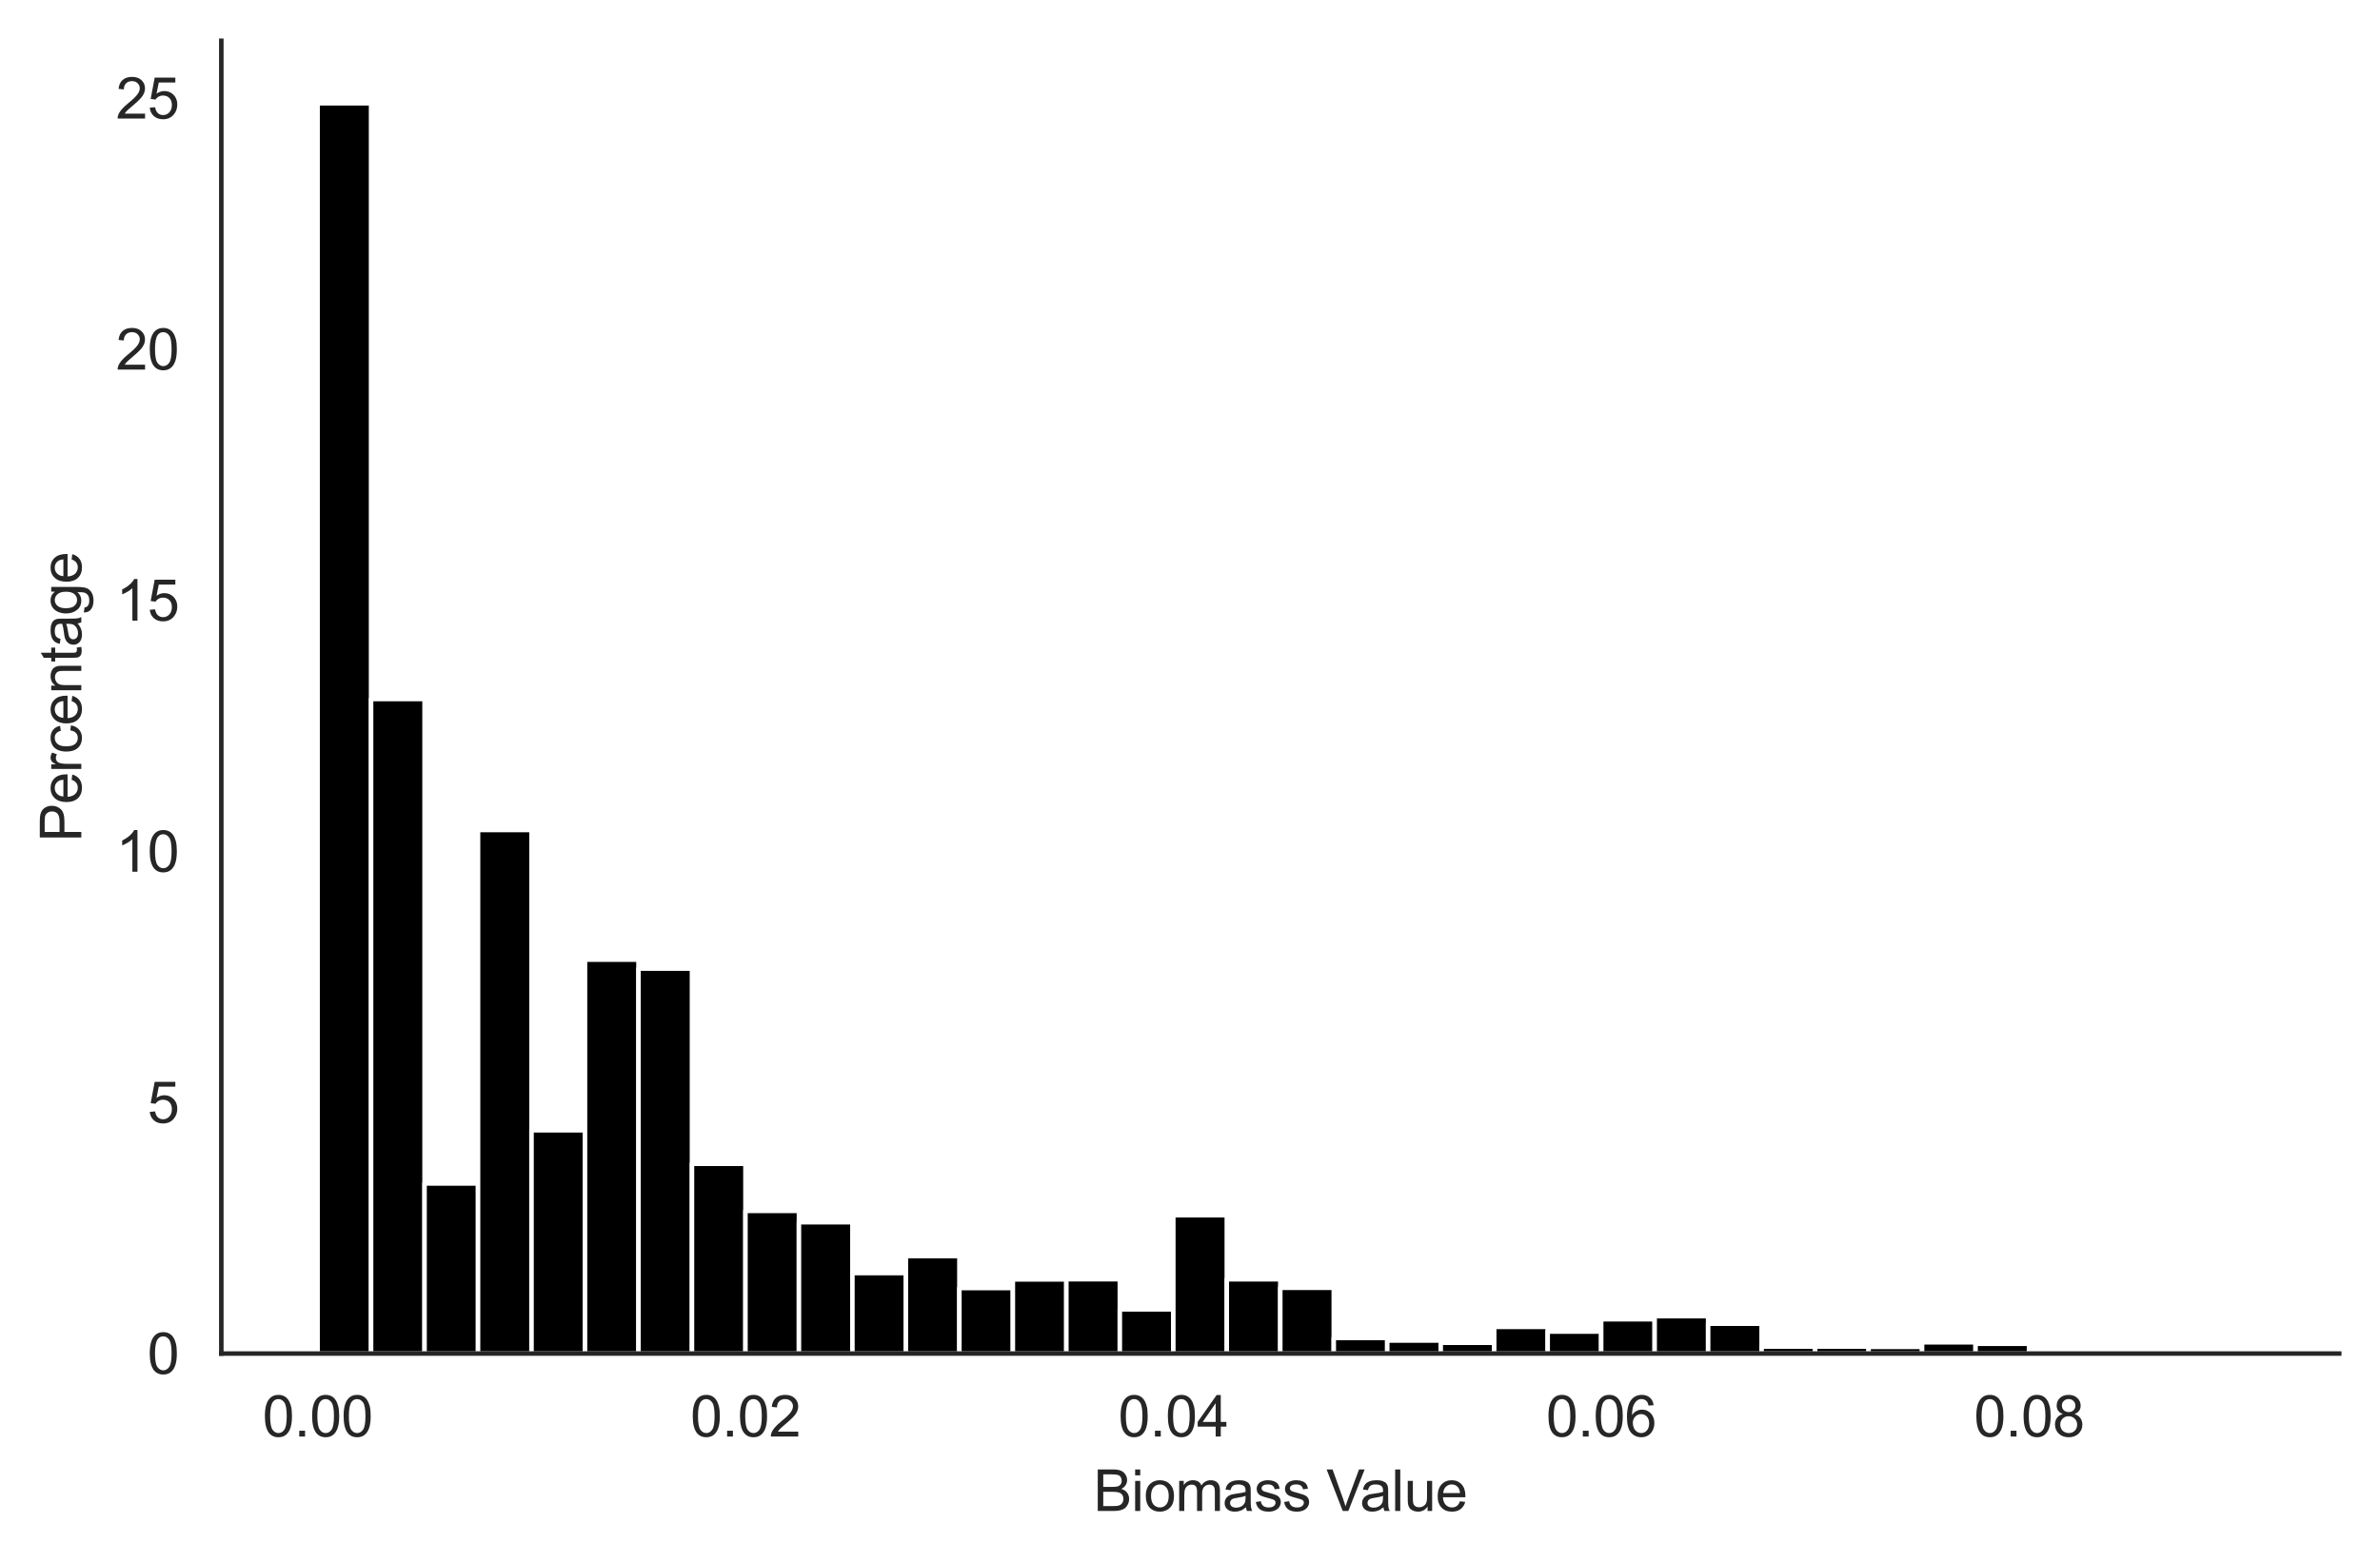 <?xml version="1.0" encoding="utf-8" standalone="no"?>
<!DOCTYPE svg PUBLIC "-//W3C//DTD SVG 1.1//EN"
  "http://www.w3.org/Graphics/SVG/1.1/DTD/svg11.dtd">
<svg xmlns:xlink="http://www.w3.org/1999/xlink" width="420.299pt" height="276.051pt" viewBox="0 0 420.299 276.051" xmlns="http://www.w3.org/2000/svg" version="1.1">
 <defs>
  <style type="text/css">*{stroke-linejoin: round; stroke-linecap: butt}</style>
 </defs>
 <g id="figure_1">
  <g id="patch_1">
   <path d="M 0 276.051 
L 420.299 276.051 
L 420.299 0 
L 0 0 
z
" style="fill: #ffffff"/>
  </g>
  <g id="axes_1">
   <g id="patch_2">
    <path d="M 39.084 239.06 
L 413.099 239.06 
L 413.099 7.2 
L 39.084 7.2 
z
" style="fill: #ffffff"/>
   </g>
   <g id="matplotlib.axis_1">
    <g id="xtick_1">
     <g id="text_1">
      <!-- 0.00 -->
      <g style="fill: #262626" transform="translate(46.355 253.718) scale(0.1 -0.1)">
       <defs>
        <path id="ArialMT-30" d="M 266 2259 
Q 266 3072 433 3567 
Q 600 4063 929 4331 
Q 1259 4600 1759 4600 
Q 2128 4600 2406 4451 
Q 2684 4303 2865 4023 
Q 3047 3744 3150 3342 
Q 3253 2941 3253 2259 
Q 3253 1453 3087 958 
Q 2922 463 2592 192 
Q 2263 -78 1759 -78 
Q 1097 -78 719 397 
Q 266 969 266 2259 
z
M 844 2259 
Q 844 1131 1108 757 
Q 1372 384 1759 384 
Q 2147 384 2411 759 
Q 2675 1134 2675 2259 
Q 2675 3391 2411 3762 
Q 2147 4134 1753 4134 
Q 1366 4134 1134 3806 
Q 844 3388 844 2259 
z
" transform="scale(0.016)"/>
        <path id="ArialMT-2e" d="M 581 0 
L 581 641 
L 1222 641 
L 1222 0 
L 581 0 
z
" transform="scale(0.016)"/>
       </defs>
       <use xlink:href="#ArialMT-30"/>
       <use xlink:href="#ArialMT-2e" transform="translate(55.615 0)"/>
       <use xlink:href="#ArialMT-30" transform="translate(83.398 0)"/>
       <use xlink:href="#ArialMT-30" transform="translate(139.014 0)"/>
      </g>
     </g>
    </g>
    <g id="xtick_2">
     <g id="text_2">
      <!-- 0.02 -->
      <g style="fill: #262626" transform="translate(121.913 253.718) scale(0.1 -0.1)">
       <defs>
        <path id="ArialMT-32" d="M 3222 541 
L 3222 0 
L 194 0 
Q 188 203 259 391 
Q 375 700 629 1000 
Q 884 1300 1366 1694 
Q 2113 2306 2375 2664 
Q 2638 3022 2638 3341 
Q 2638 3675 2398 3904 
Q 2159 4134 1775 4134 
Q 1369 4134 1125 3890 
Q 881 3647 878 3216 
L 300 3275 
Q 359 3922 746 4261 
Q 1134 4600 1788 4600 
Q 2447 4600 2831 4234 
Q 3216 3869 3216 3328 
Q 3216 3053 3103 2787 
Q 2991 2522 2730 2228 
Q 2469 1934 1863 1422 
Q 1356 997 1212 845 
Q 1069 694 975 541 
L 3222 541 
z
" transform="scale(0.016)"/>
       </defs>
       <use xlink:href="#ArialMT-30"/>
       <use xlink:href="#ArialMT-2e" transform="translate(55.615 0)"/>
       <use xlink:href="#ArialMT-30" transform="translate(83.398 0)"/>
       <use xlink:href="#ArialMT-32" transform="translate(139.014 0)"/>
      </g>
     </g>
    </g>
    <g id="xtick_3">
     <g id="text_3">
      <!-- 0.04 -->
      <g style="fill: #262626" transform="translate(197.472 253.718) scale(0.1 -0.1)">
       <defs>
        <path id="ArialMT-34" d="M 2069 0 
L 2069 1097 
L 81 1097 
L 81 1613 
L 2172 4581 
L 2631 4581 
L 2631 1613 
L 3250 1613 
L 3250 1097 
L 2631 1097 
L 2631 0 
L 2069 0 
z
M 2069 1613 
L 2069 3678 
L 634 1613 
L 2069 1613 
z
" transform="scale(0.016)"/>
       </defs>
       <use xlink:href="#ArialMT-30"/>
       <use xlink:href="#ArialMT-2e" transform="translate(55.615 0)"/>
       <use xlink:href="#ArialMT-30" transform="translate(83.398 0)"/>
       <use xlink:href="#ArialMT-34" transform="translate(139.014 0)"/>
      </g>
     </g>
    </g>
    <g id="xtick_4">
     <g id="text_4">
      <!-- 0.06 -->
      <g style="fill: #262626" transform="translate(273.03 253.718) scale(0.1 -0.1)">
       <defs>
        <path id="ArialMT-36" d="M 3184 3459 
L 2625 3416 
Q 2550 3747 2413 3897 
Q 2184 4138 1850 4138 
Q 1581 4138 1378 3988 
Q 1113 3794 959 3422 
Q 806 3050 800 2363 
Q 1003 2672 1297 2822 
Q 1591 2972 1913 2972 
Q 2475 2972 2870 2558 
Q 3266 2144 3266 1488 
Q 3266 1056 3080 686 
Q 2894 316 2569 119 
Q 2244 -78 1831 -78 
Q 1128 -78 684 439 
Q 241 956 241 2144 
Q 241 3472 731 4075 
Q 1159 4600 1884 4600 
Q 2425 4600 2770 4297 
Q 3116 3994 3184 3459 
z
M 888 1484 
Q 888 1194 1011 928 
Q 1134 663 1356 523 
Q 1578 384 1822 384 
Q 2178 384 2434 671 
Q 2691 959 2691 1453 
Q 2691 1928 2437 2201 
Q 2184 2475 1800 2475 
Q 1419 2475 1153 2201 
Q 888 1928 888 1484 
z
" transform="scale(0.016)"/>
       </defs>
       <use xlink:href="#ArialMT-30"/>
       <use xlink:href="#ArialMT-2e" transform="translate(55.615 0)"/>
       <use xlink:href="#ArialMT-30" transform="translate(83.398 0)"/>
       <use xlink:href="#ArialMT-36" transform="translate(139.014 0)"/>
      </g>
     </g>
    </g>
    <g id="xtick_5">
     <g id="text_5">
      <!-- 0.08 -->
      <g style="fill: #262626" transform="translate(348.589 253.718) scale(0.1 -0.1)">
       <defs>
        <path id="ArialMT-38" d="M 1131 2484 
Q 781 2613 612 2850 
Q 444 3088 444 3419 
Q 444 3919 803 4259 
Q 1163 4600 1759 4600 
Q 2359 4600 2725 4251 
Q 3091 3903 3091 3403 
Q 3091 3084 2923 2848 
Q 2756 2613 2416 2484 
Q 2838 2347 3058 2040 
Q 3278 1734 3278 1309 
Q 3278 722 2862 322 
Q 2447 -78 1769 -78 
Q 1091 -78 675 323 
Q 259 725 259 1325 
Q 259 1772 486 2073 
Q 713 2375 1131 2484 
z
M 1019 3438 
Q 1019 3113 1228 2906 
Q 1438 2700 1772 2700 
Q 2097 2700 2305 2904 
Q 2513 3109 2513 3406 
Q 2513 3716 2298 3927 
Q 2084 4138 1766 4138 
Q 1444 4138 1231 3931 
Q 1019 3725 1019 3438 
z
M 838 1322 
Q 838 1081 952 856 
Q 1066 631 1291 507 
Q 1516 384 1775 384 
Q 2178 384 2440 643 
Q 2703 903 2703 1303 
Q 2703 1709 2433 1975 
Q 2163 2241 1756 2241 
Q 1359 2241 1098 1978 
Q 838 1716 838 1322 
z
" transform="scale(0.016)"/>
       </defs>
       <use xlink:href="#ArialMT-30"/>
       <use xlink:href="#ArialMT-2e" transform="translate(55.615 0)"/>
       <use xlink:href="#ArialMT-30" transform="translate(83.398 0)"/>
       <use xlink:href="#ArialMT-38" transform="translate(139.014 0)"/>
      </g>
     </g>
    </g>
    <g id="text_6">
     <!-- Biomass Value -->
     <g style="fill: #262626" transform="translate(193.112 266.863) scale(0.1 -0.1)">
      <defs>
       <path id="ArialMT-42" d="M 469 0 
L 469 4581 
L 2188 4581 
Q 2713 4581 3030 4442 
Q 3347 4303 3526 4014 
Q 3706 3725 3706 3409 
Q 3706 3116 3547 2856 
Q 3388 2597 3066 2438 
Q 3481 2316 3704 2022 
Q 3928 1728 3928 1328 
Q 3928 1006 3792 729 
Q 3656 453 3456 303 
Q 3256 153 2954 76 
Q 2653 0 2216 0 
L 469 0 
z
M 1075 2656 
L 2066 2656 
Q 2469 2656 2644 2709 
Q 2875 2778 2992 2937 
Q 3109 3097 3109 3338 
Q 3109 3566 3000 3739 
Q 2891 3913 2687 3977 
Q 2484 4041 1991 4041 
L 1075 4041 
L 1075 2656 
z
M 1075 541 
L 2216 541 
Q 2509 541 2628 563 
Q 2838 600 2978 687 
Q 3119 775 3209 942 
Q 3300 1109 3300 1328 
Q 3300 1584 3169 1773 
Q 3038 1963 2805 2039 
Q 2572 2116 2134 2116 
L 1075 2116 
L 1075 541 
z
" transform="scale(0.016)"/>
       <path id="ArialMT-69" d="M 425 3934 
L 425 4581 
L 988 4581 
L 988 3934 
L 425 3934 
z
M 425 0 
L 425 3319 
L 988 3319 
L 988 0 
L 425 0 
z
" transform="scale(0.016)"/>
       <path id="ArialMT-6f" d="M 213 1659 
Q 213 2581 725 3025 
Q 1153 3394 1769 3394 
Q 2453 3394 2887 2945 
Q 3322 2497 3322 1706 
Q 3322 1066 3130 698 
Q 2938 331 2570 128 
Q 2203 -75 1769 -75 
Q 1072 -75 642 372 
Q 213 819 213 1659 
z
M 791 1659 
Q 791 1022 1069 705 
Q 1347 388 1769 388 
Q 2188 388 2466 706 
Q 2744 1025 2744 1678 
Q 2744 2294 2464 2611 
Q 2184 2928 1769 2928 
Q 1347 2928 1069 2612 
Q 791 2297 791 1659 
z
" transform="scale(0.016)"/>
       <path id="ArialMT-6d" d="M 422 0 
L 422 3319 
L 925 3319 
L 925 2853 
Q 1081 3097 1340 3245 
Q 1600 3394 1931 3394 
Q 2300 3394 2536 3241 
Q 2772 3088 2869 2813 
Q 3263 3394 3894 3394 
Q 4388 3394 4653 3120 
Q 4919 2847 4919 2278 
L 4919 0 
L 4359 0 
L 4359 2091 
Q 4359 2428 4304 2576 
Q 4250 2725 4106 2815 
Q 3963 2906 3769 2906 
Q 3419 2906 3187 2673 
Q 2956 2441 2956 1928 
L 2956 0 
L 2394 0 
L 2394 2156 
Q 2394 2531 2256 2718 
Q 2119 2906 1806 2906 
Q 1569 2906 1367 2781 
Q 1166 2656 1075 2415 
Q 984 2175 984 1722 
L 984 0 
L 422 0 
z
" transform="scale(0.016)"/>
       <path id="ArialMT-61" d="M 2588 409 
Q 2275 144 1986 34 
Q 1697 -75 1366 -75 
Q 819 -75 525 192 
Q 231 459 231 875 
Q 231 1119 342 1320 
Q 453 1522 633 1644 
Q 813 1766 1038 1828 
Q 1203 1872 1538 1913 
Q 2219 1994 2541 2106 
Q 2544 2222 2544 2253 
Q 2544 2597 2384 2738 
Q 2169 2928 1744 2928 
Q 1347 2928 1158 2789 
Q 969 2650 878 2297 
L 328 2372 
Q 403 2725 575 2942 
Q 747 3159 1072 3276 
Q 1397 3394 1825 3394 
Q 2250 3394 2515 3294 
Q 2781 3194 2906 3042 
Q 3031 2891 3081 2659 
Q 3109 2516 3109 2141 
L 3109 1391 
Q 3109 606 3145 398 
Q 3181 191 3288 0 
L 2700 0 
Q 2613 175 2588 409 
z
M 2541 1666 
Q 2234 1541 1622 1453 
Q 1275 1403 1131 1340 
Q 988 1278 909 1158 
Q 831 1038 831 891 
Q 831 666 1001 516 
Q 1172 366 1500 366 
Q 1825 366 2078 508 
Q 2331 650 2450 897 
Q 2541 1088 2541 1459 
L 2541 1666 
z
" transform="scale(0.016)"/>
       <path id="ArialMT-73" d="M 197 991 
L 753 1078 
Q 800 744 1014 566 
Q 1228 388 1613 388 
Q 2000 388 2187 545 
Q 2375 703 2375 916 
Q 2375 1106 2209 1216 
Q 2094 1291 1634 1406 
Q 1016 1563 777 1677 
Q 538 1791 414 1992 
Q 291 2194 291 2438 
Q 291 2659 392 2848 
Q 494 3038 669 3163 
Q 800 3259 1026 3326 
Q 1253 3394 1513 3394 
Q 1903 3394 2198 3281 
Q 2494 3169 2634 2976 
Q 2775 2784 2828 2463 
L 2278 2388 
Q 2241 2644 2061 2787 
Q 1881 2931 1553 2931 
Q 1166 2931 1000 2803 
Q 834 2675 834 2503 
Q 834 2394 903 2306 
Q 972 2216 1119 2156 
Q 1203 2125 1616 2013 
Q 2213 1853 2448 1751 
Q 2684 1650 2818 1456 
Q 2953 1263 2953 975 
Q 2953 694 2789 445 
Q 2625 197 2315 61 
Q 2006 -75 1616 -75 
Q 969 -75 630 194 
Q 291 463 197 991 
z
" transform="scale(0.016)"/>
       <path id="ArialMT-20" transform="scale(0.016)"/>
       <path id="ArialMT-56" d="M 1803 0 
L 28 4581 
L 684 4581 
L 1875 1253 
Q 2019 853 2116 503 
Q 2222 878 2363 1253 
L 3600 4581 
L 4219 4581 
L 2425 0 
L 1803 0 
z
" transform="scale(0.016)"/>
       <path id="ArialMT-6c" d="M 409 0 
L 409 4581 
L 972 4581 
L 972 0 
L 409 0 
z
" transform="scale(0.016)"/>
       <path id="ArialMT-75" d="M 2597 0 
L 2597 488 
Q 2209 -75 1544 -75 
Q 1250 -75 995 37 
Q 741 150 617 320 
Q 494 491 444 738 
Q 409 903 409 1263 
L 409 3319 
L 972 3319 
L 972 1478 
Q 972 1038 1006 884 
Q 1059 663 1231 536 
Q 1403 409 1656 409 
Q 1909 409 2131 539 
Q 2353 669 2445 892 
Q 2538 1116 2538 1541 
L 2538 3319 
L 3100 3319 
L 3100 0 
L 2597 0 
z
" transform="scale(0.016)"/>
       <path id="ArialMT-65" d="M 2694 1069 
L 3275 997 
Q 3138 488 2766 206 
Q 2394 -75 1816 -75 
Q 1088 -75 661 373 
Q 234 822 234 1631 
Q 234 2469 665 2931 
Q 1097 3394 1784 3394 
Q 2450 3394 2872 2941 
Q 3294 2488 3294 1666 
Q 3294 1616 3291 1516 
L 816 1516 
Q 847 969 1125 678 
Q 1403 388 1819 388 
Q 2128 388 2347 550 
Q 2566 713 2694 1069 
z
M 847 1978 
L 2700 1978 
Q 2663 2397 2488 2606 
Q 2219 2931 1791 2931 
Q 1403 2931 1139 2672 
Q 875 2413 847 1978 
z
" transform="scale(0.016)"/>
      </defs>
      <use xlink:href="#ArialMT-42"/>
      <use xlink:href="#ArialMT-69" transform="translate(66.699 0)"/>
      <use xlink:href="#ArialMT-6f" transform="translate(88.916 0)"/>
      <use xlink:href="#ArialMT-6d" transform="translate(144.531 0)"/>
      <use xlink:href="#ArialMT-61" transform="translate(227.832 0)"/>
      <use xlink:href="#ArialMT-73" transform="translate(283.447 0)"/>
      <use xlink:href="#ArialMT-73" transform="translate(333.447 0)"/>
      <use xlink:href="#ArialMT-20" transform="translate(383.447 0)"/>
      <use xlink:href="#ArialMT-56" transform="translate(411.23 0)"/>
      <use xlink:href="#ArialMT-61" transform="translate(470.555 0)"/>
      <use xlink:href="#ArialMT-6c" transform="translate(526.17 0)"/>
      <use xlink:href="#ArialMT-75" transform="translate(548.387 0)"/>
      <use xlink:href="#ArialMT-65" transform="translate(604.002 0)"/>
     </g>
    </g>
   </g>
   <g id="matplotlib.axis_2">
    <g id="ytick_1">
     <g id="text_7">
      <!-- 0 -->
      <g style="fill: #262626" transform="translate(26.023 242.639) scale(0.1 -0.1)">
       <use xlink:href="#ArialMT-30"/>
      </g>
     </g>
    </g>
    <g id="ytick_2">
     <g id="text_8">
      <!-- 5 -->
      <g style="fill: #262626" transform="translate(26.023 198.299) scale(0.1 -0.1)">
       <defs>
        <path id="ArialMT-35" d="M 266 1200 
L 856 1250 
Q 922 819 1161 601 
Q 1400 384 1738 384 
Q 2144 384 2425 690 
Q 2706 997 2706 1503 
Q 2706 1984 2436 2262 
Q 2166 2541 1728 2541 
Q 1456 2541 1237 2417 
Q 1019 2294 894 2097 
L 366 2166 
L 809 4519 
L 3088 4519 
L 3088 3981 
L 1259 3981 
L 1013 2750 
Q 1425 3038 1878 3038 
Q 2478 3038 2890 2622 
Q 3303 2206 3303 1553 
Q 3303 931 2941 478 
Q 2500 -78 1738 -78 
Q 1113 -78 717 272 
Q 322 622 266 1200 
z
" transform="scale(0.016)"/>
       </defs>
       <use xlink:href="#ArialMT-35"/>
      </g>
     </g>
    </g>
    <g id="ytick_3">
     <g id="text_9">
      <!-- 10 -->
      <g style="fill: #262626" transform="translate(20.462 153.959) scale(0.1 -0.1)">
       <defs>
        <path id="ArialMT-31" d="M 2384 0 
L 1822 0 
L 1822 3584 
Q 1619 3391 1289 3197 
Q 959 3003 697 2906 
L 697 3450 
Q 1169 3672 1522 3987 
Q 1875 4303 2022 4600 
L 2384 4600 
L 2384 0 
z
" transform="scale(0.016)"/>
       </defs>
       <use xlink:href="#ArialMT-31"/>
       <use xlink:href="#ArialMT-30" transform="translate(55.615 0)"/>
      </g>
     </g>
    </g>
    <g id="ytick_4">
     <g id="text_10">
      <!-- 15 -->
      <g style="fill: #262626" transform="translate(20.462 109.619) scale(0.1 -0.1)">
       <use xlink:href="#ArialMT-31"/>
       <use xlink:href="#ArialMT-35" transform="translate(55.615 0)"/>
      </g>
     </g>
    </g>
    <g id="ytick_5">
     <g id="text_11">
      <!-- 20 -->
      <g style="fill: #262626" transform="translate(20.462 65.279) scale(0.1 -0.1)">
       <use xlink:href="#ArialMT-32"/>
       <use xlink:href="#ArialMT-30" transform="translate(55.615 0)"/>
      </g>
     </g>
    </g>
    <g id="ytick_6">
     <g id="text_12">
      <!-- 25 -->
      <g style="fill: #262626" transform="translate(20.462 20.939) scale(0.1 -0.1)">
       <use xlink:href="#ArialMT-32"/>
       <use xlink:href="#ArialMT-35" transform="translate(55.615 0)"/>
      </g>
     </g>
    </g>
    <g id="text_13">
     <!-- Percentage -->
     <g style="fill: #262626" transform="translate(14.358 148.702) rotate(-90) scale(0.1 -0.1)">
      <defs>
       <path id="ArialMT-50" d="M 494 0 
L 494 4581 
L 2222 4581 
Q 2678 4581 2919 4538 
Q 3256 4481 3484 4323 
Q 3713 4166 3852 3881 
Q 3991 3597 3991 3256 
Q 3991 2672 3619 2267 
Q 3247 1863 2275 1863 
L 1100 1863 
L 1100 0 
L 494 0 
z
M 1100 2403 
L 2284 2403 
Q 2872 2403 3119 2622 
Q 3366 2841 3366 3238 
Q 3366 3525 3220 3729 
Q 3075 3934 2838 4000 
Q 2684 4041 2272 4041 
L 1100 4041 
L 1100 2403 
z
" transform="scale(0.016)"/>
       <path id="ArialMT-72" d="M 416 0 
L 416 3319 
L 922 3319 
L 922 2816 
Q 1116 3169 1280 3281 
Q 1444 3394 1641 3394 
Q 1925 3394 2219 3213 
L 2025 2691 
Q 1819 2813 1613 2813 
Q 1428 2813 1281 2702 
Q 1134 2591 1072 2394 
Q 978 2094 978 1738 
L 978 0 
L 416 0 
z
" transform="scale(0.016)"/>
       <path id="ArialMT-63" d="M 2588 1216 
L 3141 1144 
Q 3050 572 2676 248 
Q 2303 -75 1759 -75 
Q 1078 -75 664 370 
Q 250 816 250 1647 
Q 250 2184 428 2587 
Q 606 2991 970 3192 
Q 1334 3394 1763 3394 
Q 2303 3394 2647 3120 
Q 2991 2847 3088 2344 
L 2541 2259 
Q 2463 2594 2264 2762 
Q 2066 2931 1784 2931 
Q 1359 2931 1093 2626 
Q 828 2322 828 1663 
Q 828 994 1084 691 
Q 1341 388 1753 388 
Q 2084 388 2306 591 
Q 2528 794 2588 1216 
z
" transform="scale(0.016)"/>
       <path id="ArialMT-6e" d="M 422 0 
L 422 3319 
L 928 3319 
L 928 2847 
Q 1294 3394 1984 3394 
Q 2284 3394 2536 3286 
Q 2788 3178 2913 3003 
Q 3038 2828 3088 2588 
Q 3119 2431 3119 2041 
L 3119 0 
L 2556 0 
L 2556 2019 
Q 2556 2363 2490 2533 
Q 2425 2703 2258 2804 
Q 2091 2906 1866 2906 
Q 1506 2906 1245 2678 
Q 984 2450 984 1813 
L 984 0 
L 422 0 
z
" transform="scale(0.016)"/>
       <path id="ArialMT-74" d="M 1650 503 
L 1731 6 
Q 1494 -44 1306 -44 
Q 1000 -44 831 53 
Q 663 150 594 308 
Q 525 466 525 972 
L 525 2881 
L 113 2881 
L 113 3319 
L 525 3319 
L 525 4141 
L 1084 4478 
L 1084 3319 
L 1650 3319 
L 1650 2881 
L 1084 2881 
L 1084 941 
Q 1084 700 1114 631 
Q 1144 563 1211 522 
Q 1278 481 1403 481 
Q 1497 481 1650 503 
z
" transform="scale(0.016)"/>
       <path id="ArialMT-67" d="M 319 -275 
L 866 -356 
Q 900 -609 1056 -725 
Q 1266 -881 1628 -881 
Q 2019 -881 2231 -725 
Q 2444 -569 2519 -288 
Q 2563 -116 2559 434 
Q 2191 0 1641 0 
Q 956 0 581 494 
Q 206 988 206 1678 
Q 206 2153 378 2554 
Q 550 2956 876 3175 
Q 1203 3394 1644 3394 
Q 2231 3394 2613 2919 
L 2613 3319 
L 3131 3319 
L 3131 450 
Q 3131 -325 2973 -648 
Q 2816 -972 2473 -1159 
Q 2131 -1347 1631 -1347 
Q 1038 -1347 672 -1080 
Q 306 -813 319 -275 
z
M 784 1719 
Q 784 1066 1043 766 
Q 1303 466 1694 466 
Q 2081 466 2343 764 
Q 2606 1063 2606 1700 
Q 2606 2309 2336 2618 
Q 2066 2928 1684 2928 
Q 1309 2928 1046 2623 
Q 784 2319 784 1719 
z
" transform="scale(0.016)"/>
      </defs>
      <use xlink:href="#ArialMT-50"/>
      <use xlink:href="#ArialMT-65" transform="translate(66.699 0)"/>
      <use xlink:href="#ArialMT-72" transform="translate(122.314 0)"/>
      <use xlink:href="#ArialMT-63" transform="translate(155.615 0)"/>
      <use xlink:href="#ArialMT-65" transform="translate(205.615 0)"/>
      <use xlink:href="#ArialMT-6e" transform="translate(261.23 0)"/>
      <use xlink:href="#ArialMT-74" transform="translate(316.846 0)"/>
      <use xlink:href="#ArialMT-61" transform="translate(344.629 0)"/>
      <use xlink:href="#ArialMT-67" transform="translate(400.244 0)"/>
      <use xlink:href="#ArialMT-65" transform="translate(455.859 0)"/>
     </g>
    </g>
   </g>
   <g id="patch_3">
    <path d="M 56.085 239.06 
L 65.53 239.06 
L 65.53 18.241 
L 56.085 18.241 
z
" clip-path="url(#p6efd84f237)" style="stroke: #ffffff; stroke-width: 0.8; stroke-linejoin: miter"/>
   </g>
   <g id="patch_4">
    <path d="M 65.53 239.06 
L 74.975 239.06 
L 74.975 123.461 
L 65.53 123.461 
z
" clip-path="url(#p6efd84f237)" style="stroke: #ffffff; stroke-width: 0.8; stroke-linejoin: miter"/>
   </g>
   <g id="patch_5">
    <path d="M 74.975 239.06 
L 84.42 239.06 
L 84.42 209.017 
L 74.975 209.017 
z
" clip-path="url(#p6efd84f237)" style="stroke: #ffffff; stroke-width: 0.8; stroke-linejoin: miter"/>
   </g>
   <g id="patch_6">
    <path d="M 84.42 239.06 
L 93.864 239.06 
L 93.864 146.594 
L 84.42 146.594 
z
" clip-path="url(#p6efd84f237)" style="stroke: #ffffff; stroke-width: 0.8; stroke-linejoin: miter"/>
   </g>
   <g id="patch_7">
    <path d="M 93.864 239.06 
L 103.309 239.06 
L 103.309 199.624 
L 93.864 199.624 
z
" clip-path="url(#p6efd84f237)" style="stroke: #ffffff; stroke-width: 0.8; stroke-linejoin: miter"/>
   </g>
   <g id="patch_8">
    <path d="M 103.309 239.06 
L 112.754 239.06 
L 112.754 169.496 
L 103.309 169.496 
z
" clip-path="url(#p6efd84f237)" style="stroke: #ffffff; stroke-width: 0.8; stroke-linejoin: miter"/>
   </g>
   <g id="patch_9">
    <path d="M 112.754 239.06 
L 122.199 239.06 
L 122.199 171.073 
L 112.754 171.073 
z
" clip-path="url(#p6efd84f237)" style="stroke: #ffffff; stroke-width: 0.8; stroke-linejoin: miter"/>
   </g>
   <g id="patch_10">
    <path d="M 122.199 239.06 
L 131.644 239.06 
L 131.644 205.549 
L 122.199 205.549 
z
" clip-path="url(#p6efd84f237)" style="stroke: #ffffff; stroke-width: 0.8; stroke-linejoin: miter"/>
   </g>
   <g id="patch_11">
    <path d="M 131.644 239.06 
L 141.088 239.06 
L 141.088 213.867 
L 131.644 213.867 
z
" clip-path="url(#p6efd84f237)" style="stroke: #ffffff; stroke-width: 0.8; stroke-linejoin: miter"/>
   </g>
   <g id="patch_12">
    <path d="M 141.088 239.06 
L 150.533 239.06 
L 150.533 215.87 
L 141.088 215.87 
z
" clip-path="url(#p6efd84f237)" style="stroke: #ffffff; stroke-width: 0.8; stroke-linejoin: miter"/>
   </g>
   <g id="patch_13">
    <path d="M 150.533 239.06 
L 159.978 239.06 
L 159.978 224.845 
L 150.533 224.845 
z
" clip-path="url(#p6efd84f237)" style="stroke: #ffffff; stroke-width: 0.8; stroke-linejoin: miter"/>
   </g>
   <g id="patch_14">
    <path d="M 159.978 239.06 
L 169.423 239.06 
L 169.423 221.843 
L 159.978 221.843 
z
" clip-path="url(#p6efd84f237)" style="stroke: #ffffff; stroke-width: 0.8; stroke-linejoin: miter"/>
   </g>
   <g id="patch_15">
    <path d="M 169.423 239.06 
L 178.868 239.06 
L 178.868 227.495 
L 169.423 227.495 
z
" clip-path="url(#p6efd84f237)" style="stroke: #ffffff; stroke-width: 0.8; stroke-linejoin: miter"/>
   </g>
   <g id="patch_16">
    <path d="M 178.868 239.06 
L 188.313 239.06 
L 188.313 225.967 
L 178.868 225.967 
z
" clip-path="url(#p6efd84f237)" style="stroke: #ffffff; stroke-width: 0.8; stroke-linejoin: miter"/>
   </g>
   <g id="patch_17">
    <path d="M 188.313 239.06 
L 197.757 239.06 
L 197.757 225.937 
L 188.313 225.937 
z
" clip-path="url(#p6efd84f237)" style="stroke: #ffffff; stroke-width: 0.8; stroke-linejoin: miter"/>
   </g>
   <g id="patch_18">
    <path d="M 197.757 239.06 
L 207.202 239.06 
L 207.202 231.259 
L 197.757 231.259 
z
" clip-path="url(#p6efd84f237)" style="stroke: #ffffff; stroke-width: 0.8; stroke-linejoin: miter"/>
   </g>
   <g id="patch_19">
    <path d="M 207.202 239.06 
L 216.647 239.06 
L 216.647 214.62 
L 207.202 214.62 
z
" clip-path="url(#p6efd84f237)" style="stroke: #ffffff; stroke-width: 0.8; stroke-linejoin: miter"/>
   </g>
   <g id="patch_20">
    <path d="M 216.647 239.06 
L 226.092 239.06 
L 226.092 225.943 
L 216.647 225.943 
z
" clip-path="url(#p6efd84f237)" style="stroke: #ffffff; stroke-width: 0.8; stroke-linejoin: miter"/>
   </g>
   <g id="patch_21">
    <path d="M 226.092 239.06 
L 235.537 239.06 
L 235.537 227.444 
L 226.092 227.444 
z
" clip-path="url(#p6efd84f237)" style="stroke: #ffffff; stroke-width: 0.8; stroke-linejoin: miter"/>
   </g>
   <g id="patch_22">
    <path d="M 235.537 239.06 
L 244.982 239.06 
L 244.982 236.306 
L 235.537 236.306 
z
" clip-path="url(#p6efd84f237)" style="stroke: #ffffff; stroke-width: 0.8; stroke-linejoin: miter"/>
   </g>
   <g id="patch_23">
    <path d="M 244.982 239.06 
L 254.426 239.06 
L 254.426 236.763 
L 244.982 236.763 
z
" clip-path="url(#p6efd84f237)" style="stroke: #ffffff; stroke-width: 0.8; stroke-linejoin: miter"/>
   </g>
   <g id="patch_24">
    <path d="M 254.426 239.06 
L 263.871 239.06 
L 263.871 237.154 
L 254.426 237.154 
z
" clip-path="url(#p6efd84f237)" style="stroke: #ffffff; stroke-width: 0.8; stroke-linejoin: miter"/>
   </g>
   <g id="patch_25">
    <path d="M 263.871 239.06 
L 273.316 239.06 
L 273.316 234.346 
L 263.871 234.346 
z
" clip-path="url(#p6efd84f237)" style="stroke: #ffffff; stroke-width: 0.8; stroke-linejoin: miter"/>
   </g>
   <g id="patch_26">
    <path d="M 273.316 239.06 
L 282.761 239.06 
L 282.761 235.175 
L 273.316 235.175 
z
" clip-path="url(#p6efd84f237)" style="stroke: #ffffff; stroke-width: 0.8; stroke-linejoin: miter"/>
   </g>
   <g id="patch_27">
    <path d="M 282.761 239.06 
L 292.206 239.06 
L 292.206 233.011 
L 282.761 233.011 
z
" clip-path="url(#p6efd84f237)" style="stroke: #ffffff; stroke-width: 0.8; stroke-linejoin: miter"/>
   </g>
   <g id="patch_28">
    <path d="M 292.206 239.06 
L 301.65 239.06 
L 301.65 232.461 
L 292.206 232.461 
z
" clip-path="url(#p6efd84f237)" style="stroke: #ffffff; stroke-width: 0.8; stroke-linejoin: miter"/>
   </g>
   <g id="patch_29">
    <path d="M 301.65 239.06 
L 311.095 239.06 
L 311.095 233.789 
L 301.65 233.789 
z
" clip-path="url(#p6efd84f237)" style="stroke: #ffffff; stroke-width: 0.8; stroke-linejoin: miter"/>
   </g>
   <g id="patch_30">
    <path d="M 311.095 239.06 
L 320.54 239.06 
L 320.54 237.835 
L 311.095 237.835 
z
" clip-path="url(#p6efd84f237)" style="stroke: #ffffff; stroke-width: 0.8; stroke-linejoin: miter"/>
   </g>
   <g id="patch_31">
    <path d="M 320.54 239.06 
L 329.985 239.06 
L 329.985 237.841 
L 320.54 237.841 
z
" clip-path="url(#p6efd84f237)" style="stroke: #ffffff; stroke-width: 0.8; stroke-linejoin: miter"/>
   </g>
   <g id="patch_32">
    <path d="M 329.985 239.06 
L 339.43 239.06 
L 339.43 237.886 
L 329.985 237.886 
z
" clip-path="url(#p6efd84f237)" style="stroke: #ffffff; stroke-width: 0.8; stroke-linejoin: miter"/>
   </g>
   <g id="patch_33">
    <path d="M 339.43 239.06 
L 348.875 239.06 
L 348.875 237.072 
L 339.43 237.072 
z
" clip-path="url(#p6efd84f237)" style="stroke: #ffffff; stroke-width: 0.8; stroke-linejoin: miter"/>
   </g>
   <g id="patch_34">
    <path d="M 348.875 239.06 
L 358.319 239.06 
L 358.319 237.332 
L 348.875 237.332 
z
" clip-path="url(#p6efd84f237)" style="stroke: #ffffff; stroke-width: 0.8; stroke-linejoin: miter"/>
   </g>
   <g id="patch_35">
    <path d="M 358.319 239.06 
L 367.764 239.06 
L 367.764 238.379 
L 358.319 238.379 
z
" clip-path="url(#p6efd84f237)" style="stroke: #ffffff; stroke-width: 0.8; stroke-linejoin: miter"/>
   </g>
   <g id="patch_36">
    <path d="M 367.764 239.06 
L 377.209 239.06 
L 377.209 238.343 
L 367.764 238.343 
z
" clip-path="url(#p6efd84f237)" style="stroke: #ffffff; stroke-width: 0.8; stroke-linejoin: miter"/>
   </g>
   <g id="patch_37">
    <path d="M 377.209 239.06 
L 386.654 239.06 
L 386.654 238.561 
L 377.209 238.561 
z
" clip-path="url(#p6efd84f237)" style="stroke: #ffffff; stroke-width: 0.8; stroke-linejoin: miter"/>
   </g>
   <g id="patch_38">
    <path d="M 386.654 239.06 
L 396.099 239.06 
L 396.099 238.963 
L 386.654 238.963 
z
" clip-path="url(#p6efd84f237)" style="stroke: #ffffff; stroke-width: 0.8; stroke-linejoin: miter"/>
   </g>
   <g id="patch_39">
    <path d="M 39.084 239.06 
L 39.084 7.2 
" style="fill: none; stroke: #262626; stroke-width: 0.8; stroke-linejoin: miter; stroke-linecap: square"/>
   </g>
   <g id="patch_40">
    <path d="M 39.084 239.06 
L 413.099 239.06 
" style="fill: none; stroke: #262626; stroke-width: 0.8; stroke-linejoin: miter; stroke-linecap: square"/>
   </g>
  </g>
 </g>
 <defs>
  <clipPath id="p6efd84f237">
   <rect x="39.084" y="7.2" width="374.015" height="231.86"/>
  </clipPath>
 </defs>
</svg>

